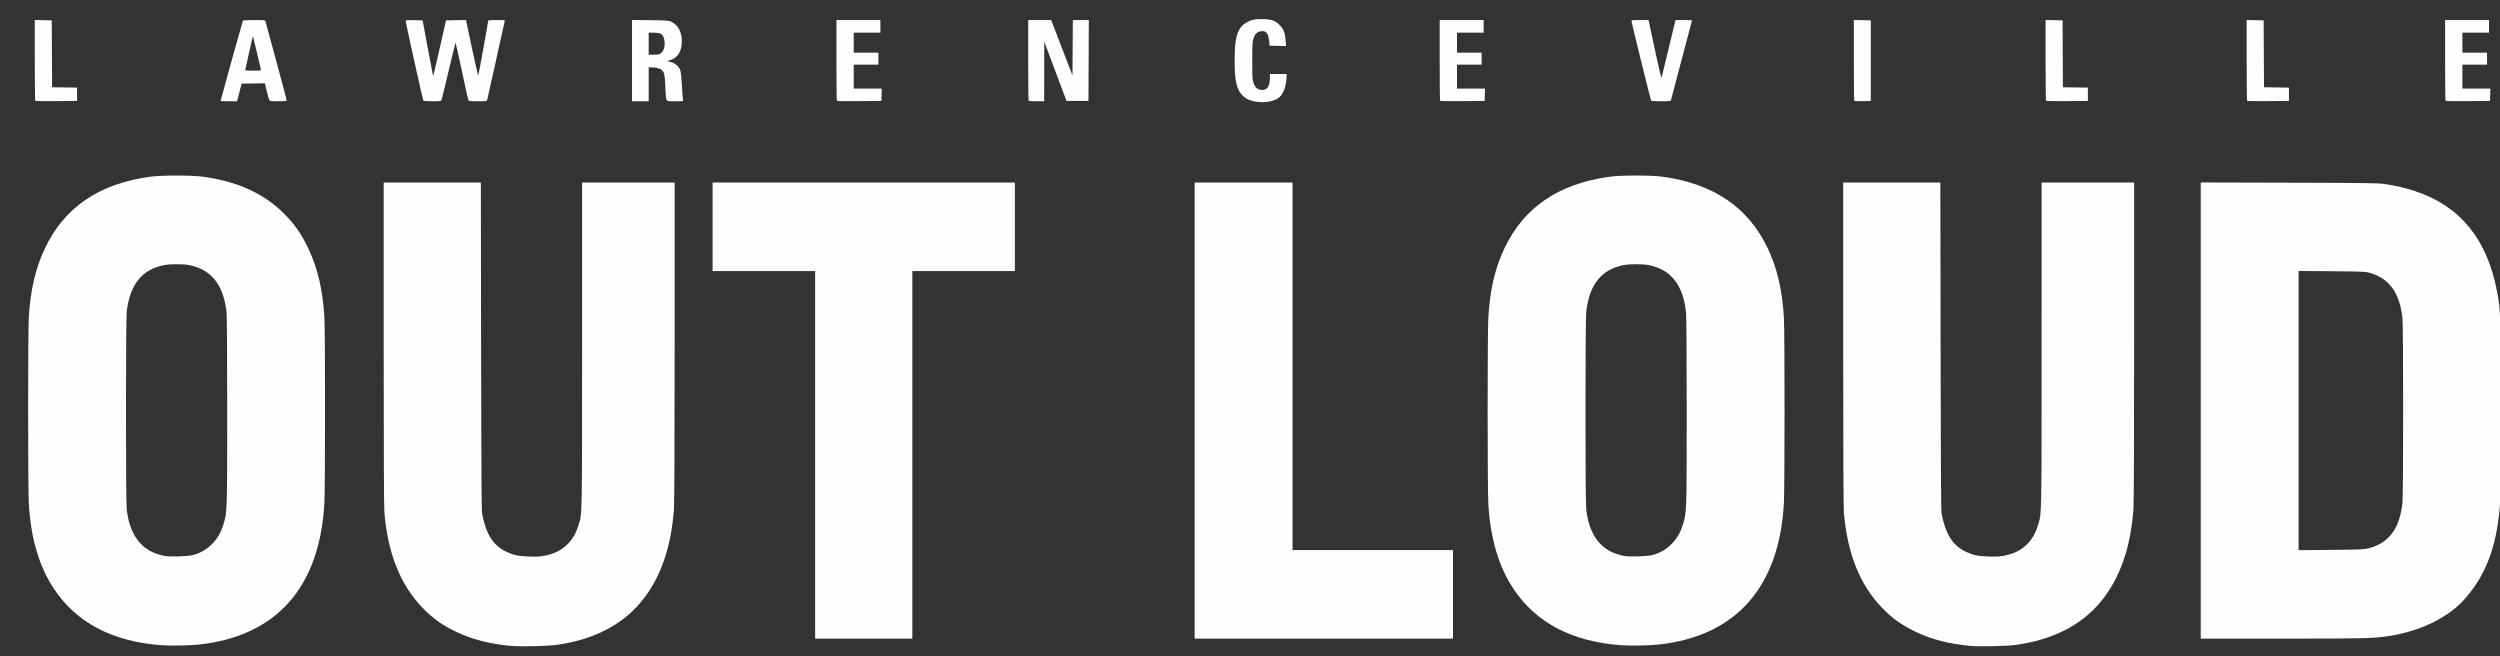 <?xml version="1.0" encoding="UTF-8" standalone="no"?>
<!-- Created with Inkscape (http://www.inkscape.org/) -->

<svg
   xmlns:dc="http://purl.org/dc/elements/1.1/"
   xmlns:cc="http://creativecommons.org/ns#"
   xmlns:rdf="http://www.w3.org/1999/02/22-rdf-syntax-ns#"
   xmlns:svg="http://www.w3.org/2000/svg"
   xmlns="http://www.w3.org/2000/svg"
   xmlns:sodipodi="http://sodipodi.sourceforge.net/DTD/sodipodi-0.dtd"
   xmlns:inkscape="http://www.inkscape.org/namespaces/inkscape"
   id="svg3378"
   version="1.1"
   inkscape:version="0.91 r13725"
   width="3750"
   height="984.375"
   viewBox="0 0 3750 984.375"
   sodipodi:docname="LOL Logo White.svg">
  <rect x="0" y="0" width="3750" height="984.375" fill="#333333" stroke="none"/>
  <defs
     id="defs3382" />
  <sodipodi:namedview
     pagecolor="#ffffff"
     bordercolor="#666666"
     borderopacity="1"
     objecttolerance="10"
     gridtolerance="10"
     guidetolerance="10"
     inkscape:pageopacity="0"
     inkscape:pageshadow="2"
     inkscape:window-width="686"
     inkscape:window-height="405"
     id="namedview3380"
     showgrid="false"
     inkscape:zoom="0.0768"
     inkscape:cx="3939.9529"
     inkscape:cy="492.1875"
     inkscape:window-x="1180"
     inkscape:window-y="280"
     inkscape:window-maximized="0"
     inkscape:current-layer="svg3378" />
  <path
     style="fill:#ffffff;fill-opacity:0.996"
     d="m 766.774,968.863 c -32.007,-2.854 -58.012,-9.514 -82.365,-21.092 -20.878,-9.926 -35.336,-20.227 -50.523,-35.994 -33.407,-34.685 -51.993,-81.094 -57.323,-143.138 -0.671,-7.807 -1.033,-96.161 -1.04,-253.432 l -0.011,-241.447 72.883,0 72.883,0 0.353,245.442 c 0.263,183.079 0.652,246.965 1.53,251.434 6.195,31.546 16.751,47.843 37.133,57.332 10.48,4.879 17.145,6.23 33.444,6.78 12.515,0.423 16.578,0.175 24.683,-1.504 13.119,-2.718 23.12,-7.668 31.54,-15.612 8.229,-7.764 13.304,-16.126 17.259,-28.436 6.21,-19.331 5.906,-5.359 5.913,-271.992 l 0.009,-243.444 69.413,0 69.413,0 -0.01,237.452 c -0.011,151.463 -0.379,242.696 -1.03,251.934 -4.142,58.775 -20.486,104.985 -49.476,139.888 -29.148,35.092 -72.191,56.856 -127.261,64.346 -13.716,1.865 -53.351,2.737 -67.415,1.483 z m 2189.252,0 c -32.007,-2.854 -58.012,-9.514 -82.365,-21.092 -20.878,-9.926 -35.336,-20.227 -50.523,-35.994 -33.407,-34.685 -51.993,-81.094 -57.323,-143.138 -0.671,-7.807 -1.033,-96.161 -1.04,-253.432 l -0.01,-241.447 72.883,0 72.883,0 0.353,245.442 c 0.263,183.079 0.652,246.965 1.53,251.434 6.195,31.546 16.751,47.843 37.133,57.332 10.48,4.879 17.145,6.23 33.444,6.78 12.515,0.423 16.578,0.175 24.683,-1.504 13.12,-2.718 23.12,-7.668 31.54,-15.612 8.229,-7.764 13.304,-16.126 17.259,-28.436 6.21,-19.331 5.907,-5.359 5.913,-271.992 l 0.01,-243.444 69.413,0 69.413,0 -0.01,237.452 c -0.01,151.463 -0.379,242.696 -1.03,251.934 -4.142,58.775 -20.486,104.985 -49.476,139.888 -29.148,35.092 -72.191,56.856 -127.261,64.346 -13.716,1.865 -53.351,2.737 -67.415,1.483 z M 243.225,967.886 C 169.772,962.792 115.397,934.596 81.445,883.994 58.886,850.373 46.372,808.359 43.219,755.655 c -1.344,-22.469 -1.344,-257.18 0,-279.649 2.495,-41.701 10.118,-74.162 24.444,-104.094 29.266,-61.145 80.984,-96.261 157.291,-106.797 17.546,-2.423 62.354,-2.423 79.9,0 51.439,7.102 90.116,24.656 120.64,54.751 15.733,15.513 26.497,30.811 36.679,52.134 14.437,30.231 22.266,63.949 24.467,105.365 1.256,23.627 1.214,254.459 -0.05,277.292 -6.996,126.405 -71.935,199.604 -188.229,212.172 -13.619,1.472 -41.461,2.006 -55.137,1.057 z m 46.148,-135.324 c 11.738,-3.233 20.406,-8.213 28.508,-16.379 8.463,-8.529 13.206,-16.698 17.32,-29.827 5.567,-17.765 5.607,-18.993 5.607,-170.116 0,-92.16 -0.36,-142.042 -1.071,-148.42 -4.563,-40.92 -22.996,-63.896 -56.357,-70.247 -8.978,-1.709 -27.975,-1.709 -36.954,0 -33.361,6.351 -51.794,29.327 -56.357,70.247 -1.408,12.627 -1.451,281.865 -0.047,295.326 3.705,35.524 18.936,58.514 44.705,67.476 3.821,1.329 9.364,2.846 12.319,3.371 8.157,1.45 35.182,0.536 42.326,-1.431 z M 2432.477,967.886 c -73.453,-5.094 -127.828,-33.29 -161.78,-83.891 -22.559,-33.622 -35.073,-75.635 -38.226,-128.339 -0.591,-9.88 -1.016,-68.343 -1.016,-139.825 0,-71.482 0.425,-129.945 1.016,-139.825 2.495,-41.701 10.118,-74.162 24.444,-104.094 29.266,-61.145 80.984,-96.261 157.291,-106.797 17.546,-2.423 62.354,-2.423 79.9,0 76.215,10.523 128.155,45.812 157.32,106.885 14.437,30.231 22.266,63.949 24.467,105.365 1.256,23.627 1.214,254.459 -0.05,277.292 -6.996,126.405 -71.935,199.604 -188.229,212.172 -13.62,1.472 -41.461,2.006 -55.137,1.057 z m 46.148,-135.324 c 11.739,-3.233 20.406,-8.213 28.508,-16.379 8.463,-8.529 13.206,-16.698 17.32,-29.827 5.567,-17.765 5.607,-18.993 5.607,-170.116 0,-92.16 -0.36,-142.042 -1.071,-148.42 -4.563,-40.92 -22.996,-63.896 -56.357,-70.247 -8.978,-1.709 -27.975,-1.709 -36.954,0 -33.361,6.351 -51.794,29.327 -56.357,70.247 -1.408,12.627 -1.451,281.865 -0.046,295.326 3.705,35.524 18.936,58.514 44.705,67.476 3.821,1.329 9.364,2.846 12.319,3.371 8.157,1.45 35.182,0.536 42.326,-1.431 z m -1255.924,-150.314 0,-275.654 -76.904,0 -76.903,0 0,-66.417 0,-66.417 226.715,0 226.715,0 0,66.417 0,66.417 -76.903,0 -76.903,0 0,275.654 0,275.654 -72.909,0 -72.909,0 0,-275.654 z m 569.285,-66.417 0,-342.071 73.408,0 73.408,0 0,275.654 0,275.654 120.349,0 120.349,0 0,66.417 0,66.417 -193.757,0 -193.757,0 0,-342.071 z m 1509.106,-0.038 0,-342.109 132.584,0.355 c 116.39,0.312 133.871,0.554 143.128,1.984 18.739,2.894 31.097,5.77 46.012,10.708 67.382,22.31 107.974,72.047 122.685,150.324 5.264,28.007 5.294,28.881 5.756,164.793 0.295,86.771 0.075,132.993 -0.692,146.316 -3.842,66.659 -19.5,111.183 -52.471,149.201 -24.503,28.254 -66.094,48.969 -113.358,56.459 -23.98,3.8 -34.872,4.076 -160.853,4.076 l -122.791,0 0,-342.109 z m 252.424,206.438 c 29.992,-7.73 46.219,-29.778 50.157,-68.149 1.445,-14.085 1.416,-264.282 -0.033,-277.273 -4.251,-38.122 -20.041,-59.591 -49.865,-67.795 -5.732,-1.577 -12.311,-1.831 -56.179,-2.17 l -49.688,-0.384 0,209.399 0,209.399 48.689,-0.453 c 45.544,-0.424 49.22,-0.59 56.919,-2.575 z M 1886.369,152.895 c -9.223,-0.99 -15.889,-3.642 -21.235,-8.448 -10.082,-9.064 -13.209,-21.836 -13.212,-53.957 0,-39.124 5.25,-52.329 23.678,-59.511 4.629,-1.804 7.857,-2.263 16.262,-2.312 14.649,-0.085 20.837,1.889 27.559,8.793 6.092,6.257 8.249,11.796 9.092,23.349 l 0.604,8.272 -12.385,-0.282 -12.385,-0.282 -0.631,-7.063 c -1.069,-11.958 -5.072,-16.277 -13.355,-14.409 -5.149,1.161 -8.263,4.48 -10.265,10.939 -1.452,4.685 -1.714,9.855 -1.704,33.504 0.012,25.73 0.176,28.404 2.062,33.458 2.545,6.823 6.696,9.987 13.1,9.987 7.569,0 11.275,-5.985 11.287,-18.227 l 0.011,-5.743 12.625,0 12.625,0 -0.539,8.24 c -0.872,13.321 -5.784,24.134 -12.962,28.535 -7.232,4.434 -18.71,6.392 -30.226,5.156 z M 52.851,151.261 c -0.374,-0.374 -0.68,-27.809 -0.68,-60.967 l 0,-60.288 12.734,0.28 12.734,0.279 0.259,50.165 0.259,50.165 18.717,0.272 18.717,0.272 0,9.987 0,9.987 -31.03,0.264 c -17.067,0.145 -31.336,-0.042 -31.71,-0.416 z m 277.97,0.225 c 0,-0.957 33.067,-119.789 33.551,-120.572 0.288,-0.466 7.905,-0.848 16.925,-0.848 16.174,0 16.409,0.031 16.971,2.247 0.313,1.236 7.674,28.314 16.357,60.174 8.684,31.86 15.6,58.264 15.371,58.676 -0.23,0.412 -5.993,0.749 -12.808,0.749 -10.791,0 -12.507,-0.226 -13.292,-1.748 -0.496,-0.961 -2.18,-7.039 -3.742,-13.505 l -2.84,-11.757 -17.455,0.272 -17.455,0.272 -1.36,5.493 c -0.748,3.021 -2.285,8.976 -3.417,13.233 l -2.057,7.74 -12.375,0 c -6.806,0 -12.375,-0.192 -12.375,-0.427 z m 60.431,-47.762 c -0.292,-1.236 -2.998,-12.773 -6.014,-25.637 -3.016,-12.864 -5.639,-23.545 -5.829,-23.735 -0.19,-0.19 -2.684,10.373 -5.541,23.473 -2.857,13.1 -5.45,24.792 -5.761,25.982 -0.557,2.131 -0.384,2.163 11.555,2.163 12.061,0 12.118,-0.011 11.59,-2.247 z m 243.675,47.171 c -0.748,-1.211 -26.455,-117.227 -26.455,-119.394 0,-1.263 1.97,-1.451 12.732,-1.215 l 12.732,0.279 7.647,41.16 c 4.206,22.638 7.821,41.684 8.035,42.324 0.213,0.64 4.655,-17.882 9.87,-41.16 l 9.482,-42.324 15.002,-0.275 15.002,-0.275 8.9,41.954 c 4.895,23.075 9.191,41.625 9.547,41.223 0.537,-0.605 14.898,-80.027 14.896,-82.378 0,-0.412 5.666,-0.749 12.592,-0.749 12.56,0 12.591,0.009 12.029,2.247 -0.31,1.236 -6.213,27.865 -13.118,59.176 -6.905,31.311 -12.798,57.715 -13.095,58.676 -0.479,1.551 -2.049,1.748 -13.921,1.748 -11.745,0 -13.488,-0.214 -14.255,-1.748 -0.481,-0.961 -4.879,-20.735 -9.773,-43.942 -4.894,-23.207 -9.123,-42.194 -9.398,-42.195 -0.275,-1.83e-4 -4.957,18.987 -10.405,42.194 -5.448,23.207 -10.295,42.981 -10.772,43.943 -0.758,1.53 -2.475,1.748 -13.756,1.748 -7.68,0 -13.144,-0.412 -13.519,-1.018 z m 313.119,-59.977 0,-60.995 27.216,0.33 c 23.542,0.285 27.755,0.571 31.211,2.12 11.377,5.097 17.451,17.628 16.129,33.274 -1.071,12.67 -6.773,21.008 -16.654,24.353 l -5.154,1.745 5.233,1.255 c 6.461,1.55 12.231,6.497 14.33,12.285 0.964,2.659 1.886,11.088 2.532,23.157 0.559,10.437 1.303,19.987 1.655,21.223 0.637,2.242 0.609,2.247 -11.428,2.247 -11.482,0 -12.126,-0.109 -13.3,-2.247 -0.764,-1.392 -1.476,-8.901 -1.869,-19.725 -0.657,-18.074 -1.384,-21.33 -5.619,-25.163 -2.214,-2.004 -9.152,-3.742 -15.069,-3.776 l -4.245,-0.025 0,25.468 0,25.468 -12.484,0 -12.484,0 0,-60.995 z m 43.692,-11.355 c 7.465,-6.281 6.928,-25.054 -0.831,-29.067 -1.733,-0.896 -5.705,-1.454 -10.352,-1.454 l -7.54,0 0,16.479 0,16.479 7.913,0 c 6.932,0 8.272,-0.302 10.81,-2.438 z m 263.602,71.697 c -0.373,-0.374 -0.679,-27.795 -0.679,-60.937 l 0,-60.258 32.959,0 32.959,0 0,9.488 0,9.488 -19.975,0 -19.975,0 0,14.981 0,14.981 18.477,0 18.477,0 0,8.989 0,8.989 -18.477,0 -18.477,0 0,17.977 0,17.977 21.011,0 21.011,0 -0.287,9.238 -0.287,9.238 -33.029,0.263 c -18.166,0.145 -33.334,-0.043 -33.708,-0.416 z m 287.626,-0.014 c -0.366,-0.366 -0.666,-27.782 -0.666,-60.924 l 0,-60.258 17.238,0 17.237,0 15.971,41.583 15.971,41.583 0.261,-41.583 0.261,-41.583 11.982,0 11.982,0 -0.258,60.674 -0.257,60.674 -16.479,0 -16.479,0 -16.682,-44.444 -16.682,-44.444 -0.046,44.694 -0.046,44.694 -11.319,0 c -6.226,0 -11.619,-0.3 -11.985,-0.666 z m 617.239,0.014 c -0.373,-0.374 -0.679,-27.795 -0.679,-60.937 l 0,-60.258 32.959,0 32.959,0 0,9.488 0,9.488 -19.975,0 -19.975,0 0,14.981 0,14.981 18.477,0 18.477,0 0,8.989 0,8.989 -18.477,0 -18.477,0 0,17.977 0,17.977 21.011,0 21.011,0 -0.287,9.238 -0.287,9.238 -33.029,0.263 c -18.166,0.145 -33.334,-0.043 -33.708,-0.416 z m 316.467,-0.276 c -0.756,-1.222 -29.507,-117.665 -29.507,-119.502 0,-1.15 2.419,-1.417 12.839,-1.417 l 12.839,0 3.16,14.731 c 1.738,8.102 6.003,27.99 9.477,44.195 3.697,17.243 6.57,28.635 6.928,27.466 0.336,-1.099 4.475,-18.177 9.197,-37.952 4.723,-19.775 9.291,-38.764 10.153,-42.197 l 1.566,-6.242 12.363,0 c 6.8,0 12.363,0.174 12.363,0.386 0,0.417 -30.695,116.824 -31.567,119.713 -0.47,1.559 -2.078,1.748 -14.883,1.748 -7.895,0 -14.614,-0.418 -14.929,-0.928 z m 304.77,0.292 c -0.382,-0.382 -0.695,-27.824 -0.695,-60.983 l 0,-60.288 12.734,0.28 12.734,0.279 0,60.424 0,60.424 -12.039,0.279 c -6.622,0.153 -12.352,-0.034 -12.734,-0.416 z m 287.624,-0.015 c -0.374,-0.374 -0.68,-27.809 -0.68,-60.967 l 0,-60.288 12.734,0.28 12.734,0.279 0.259,50.165 0.259,50.165 18.717,0.272 18.717,0.272 0,9.987 0,9.987 -31.03,0.264 c -17.067,0.145 -31.337,-0.042 -31.71,-0.416 z m 301.622,0 c -0.374,-0.374 -0.68,-27.809 -0.68,-60.967 l 0,-60.288 12.734,0.28 12.734,0.279 0.259,50.165 0.259,50.165 18.717,0.272 18.717,0.272 0,9.987 0,9.987 -31.03,0.264 c -17.067,0.145 -31.336,-0.042 -31.71,-0.416 z m 297.626,0 c -0.373,-0.374 -0.679,-27.795 -0.679,-60.937 l 0,-60.258 32.959,0 32.959,0 0,9.488 0,9.488 -19.975,0 -19.975,0 0,14.981 0,14.981 18.477,0 18.477,0 0,8.989 0,8.989 -18.477,0 -18.477,0 0,17.977 0,17.977 21.011,0 21.011,0 -0.287,9.238 -0.287,9.238 -33.029,0.263 c -18.166,0.145 -33.334,-0.043 -33.708,-0.416 z"
     id="path3388"
     inkscape:connector-curvature="0" />
</svg>

